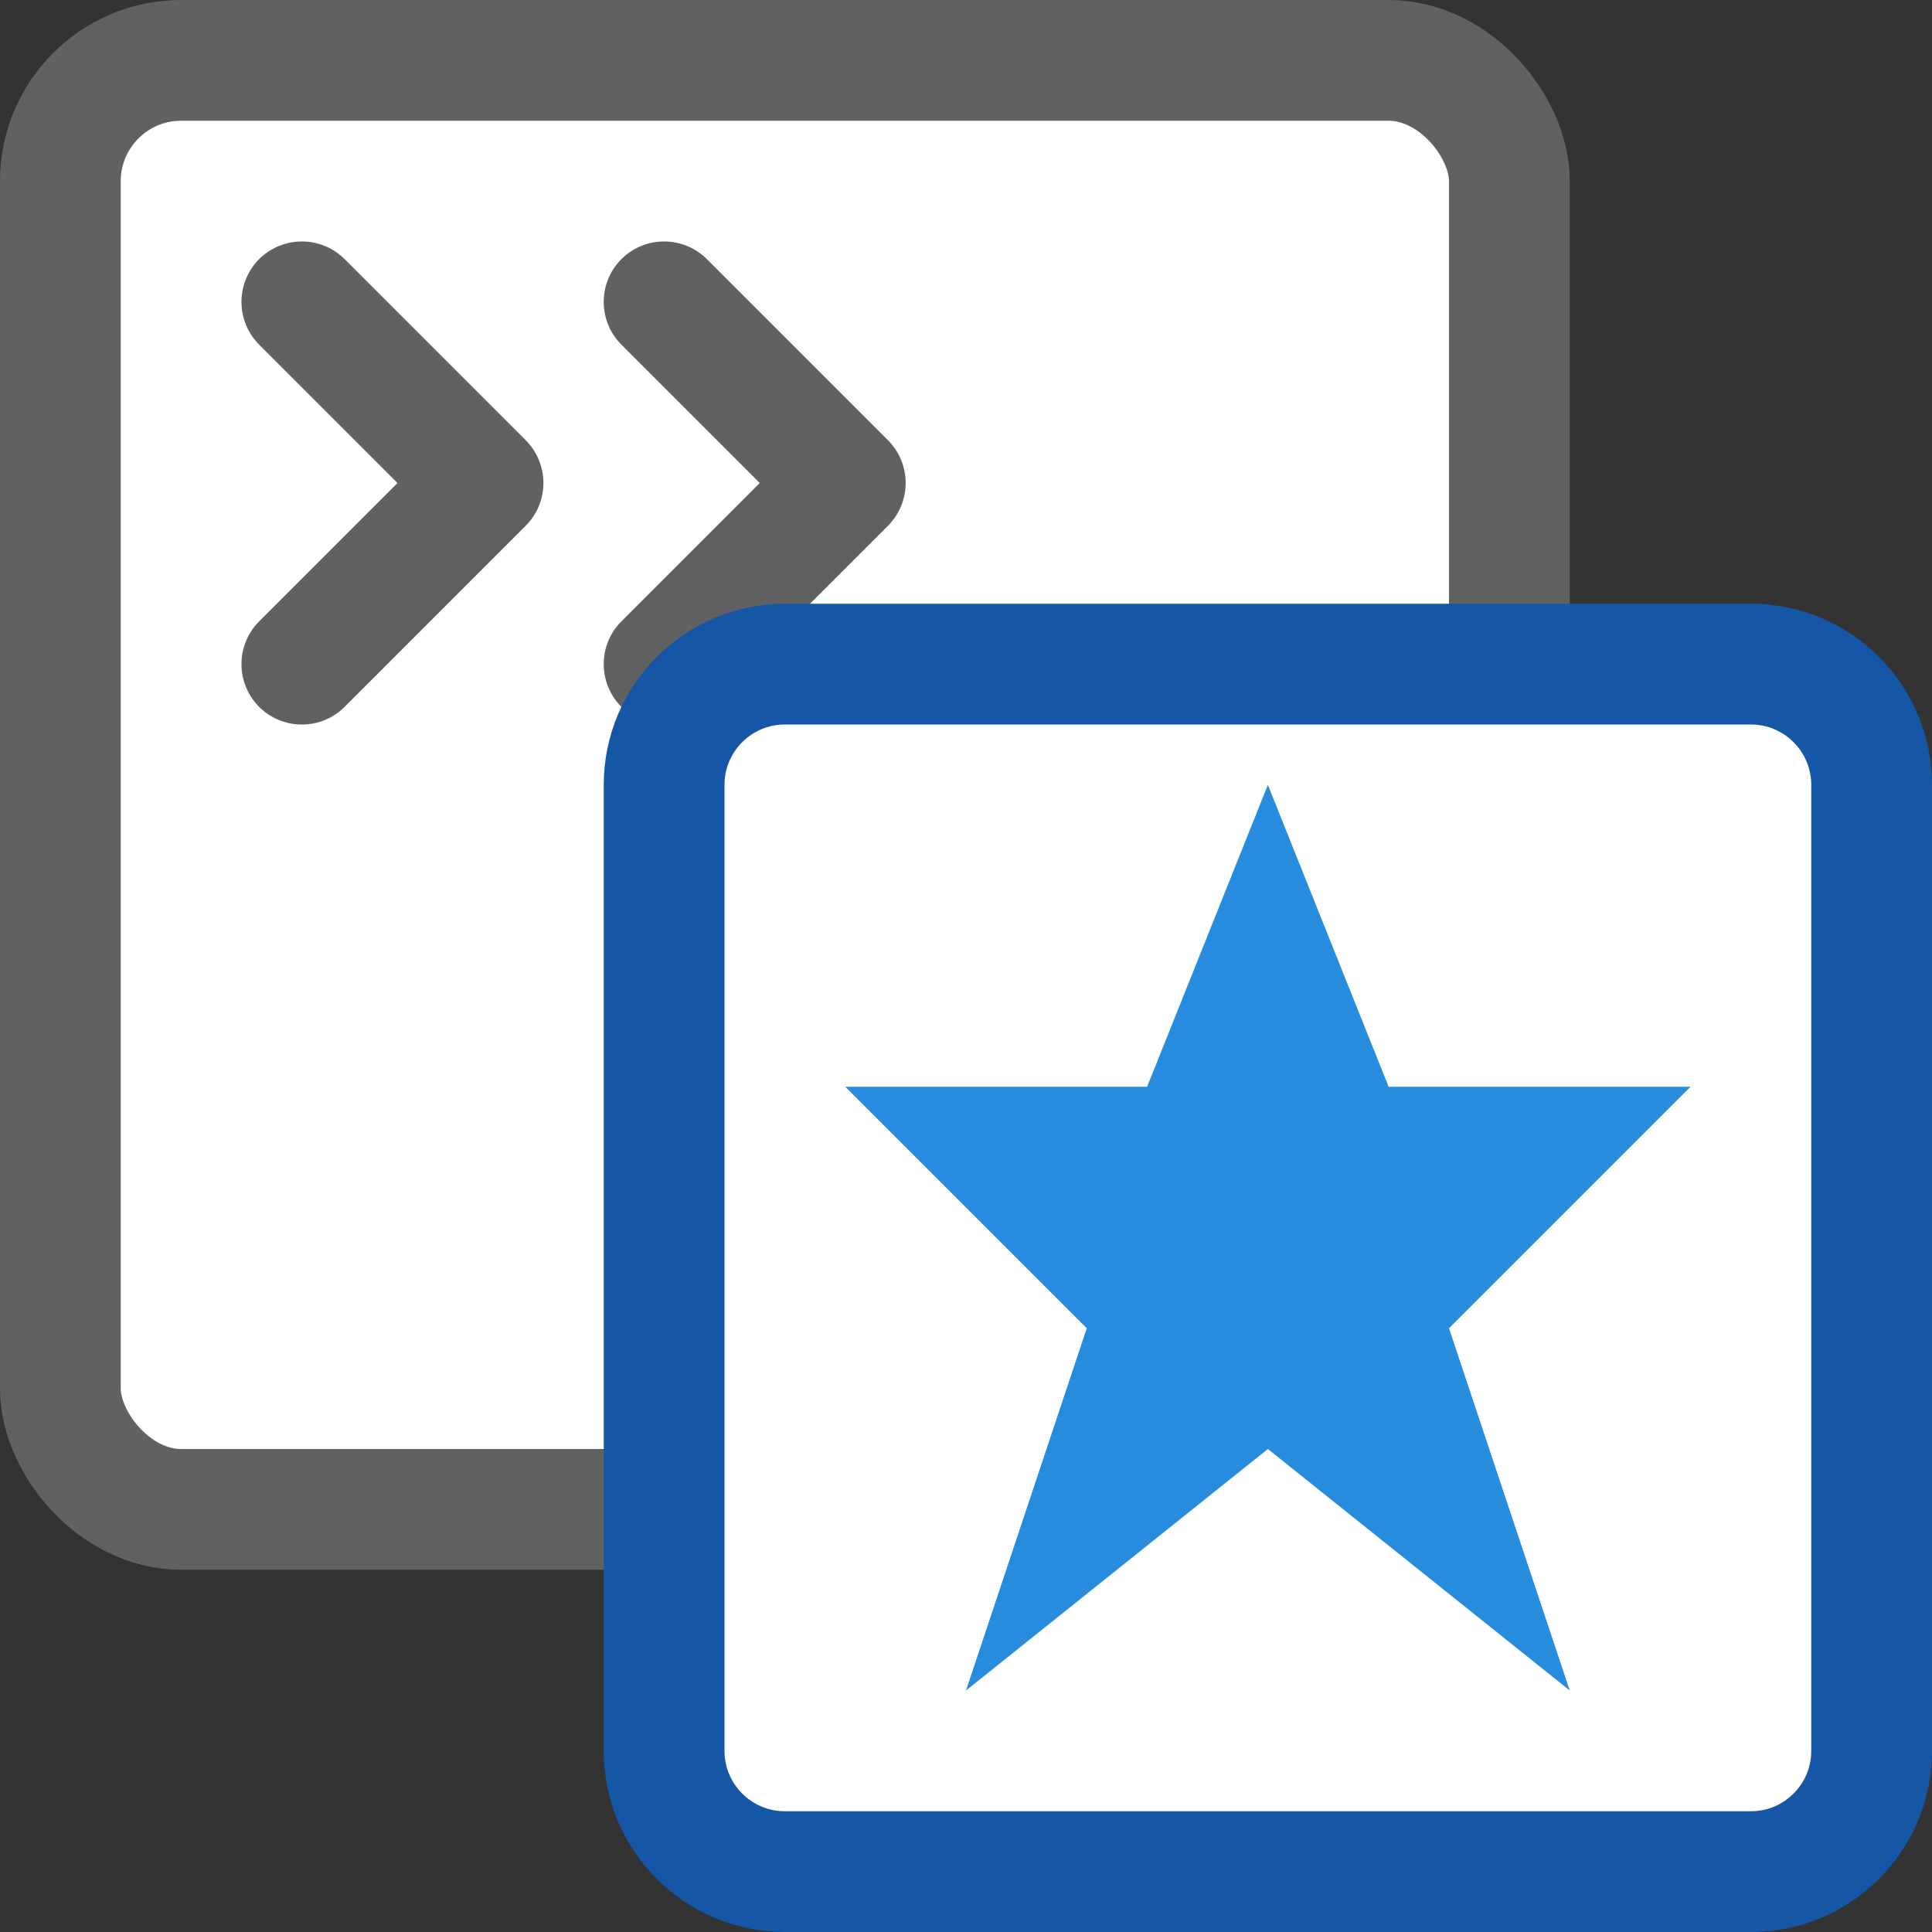 <svg width="16" height="16" viewBox="0 0 16 16" fill="none" xmlns="http://www.w3.org/2000/svg">
<rect x="0" y="0" width="16" height="16" fill="#333333" stroke="none"/>
<rect x="0.5" y="0.5" width="12" height="12" rx="1" fill="#FFFFFF" stroke="#616161"/>
<path d="M2.854 2.146C2.658 1.951 2.342 1.951 2.146 2.146C1.951 2.342 1.951 2.658 2.146 2.854L2.854 2.146ZM4 4L4.354 4.354C4.549 4.158 4.549 3.842 4.354 3.646L4 4ZM2.146 5.146C1.951 5.342 1.951 5.658 2.146 5.854C2.342 6.049 2.658 6.049 2.854 5.854L2.146 5.146ZM5.854 2.146C5.658 1.951 5.342 1.951 5.146 2.146C4.951 2.342 4.951 2.658 5.146 2.854L5.854 2.146ZM7 4L7.354 4.354C7.549 4.158 7.549 3.842 7.354 3.646L7 4ZM5.146 5.146C4.951 5.342 4.951 5.658 5.146 5.854C5.342 6.049 5.658 6.049 5.854 5.854L5.146 5.146ZM2.146 2.854L3.646 4.354L4.354 3.646L2.854 2.146L2.146 2.854ZM3.646 3.646L2.146 5.146L2.854 5.854L4.354 4.354L3.646 3.646ZM5.146 2.854L6.646 4.354L7.354 3.646L5.854 2.146L5.146 2.854ZM6.646 3.646L5.146 5.146L5.854 5.854L7.354 4.354L6.646 3.646Z" fill="#616162"/>
<path d="M5.5 14.5V6.5C5.5 5.948 5.948 5.5 6.5 5.5H14.5C15.052 5.5 15.5 5.948 15.5 6.5V14.5C15.5 15.052 15.052 15.5 14.5 15.5H6.5C5.948 15.5 5.5 15.052 5.5 14.5Z" fill="white" stroke="#1656A7" stroke-linejoin="round"/>
<path d="M10.5 6.5L11.5 9H14L12 11L13 14L10.5 12L8 14L9 11L7 9H9.5L10.5 6.5Z" fill="#278CDD"/>
</svg>
